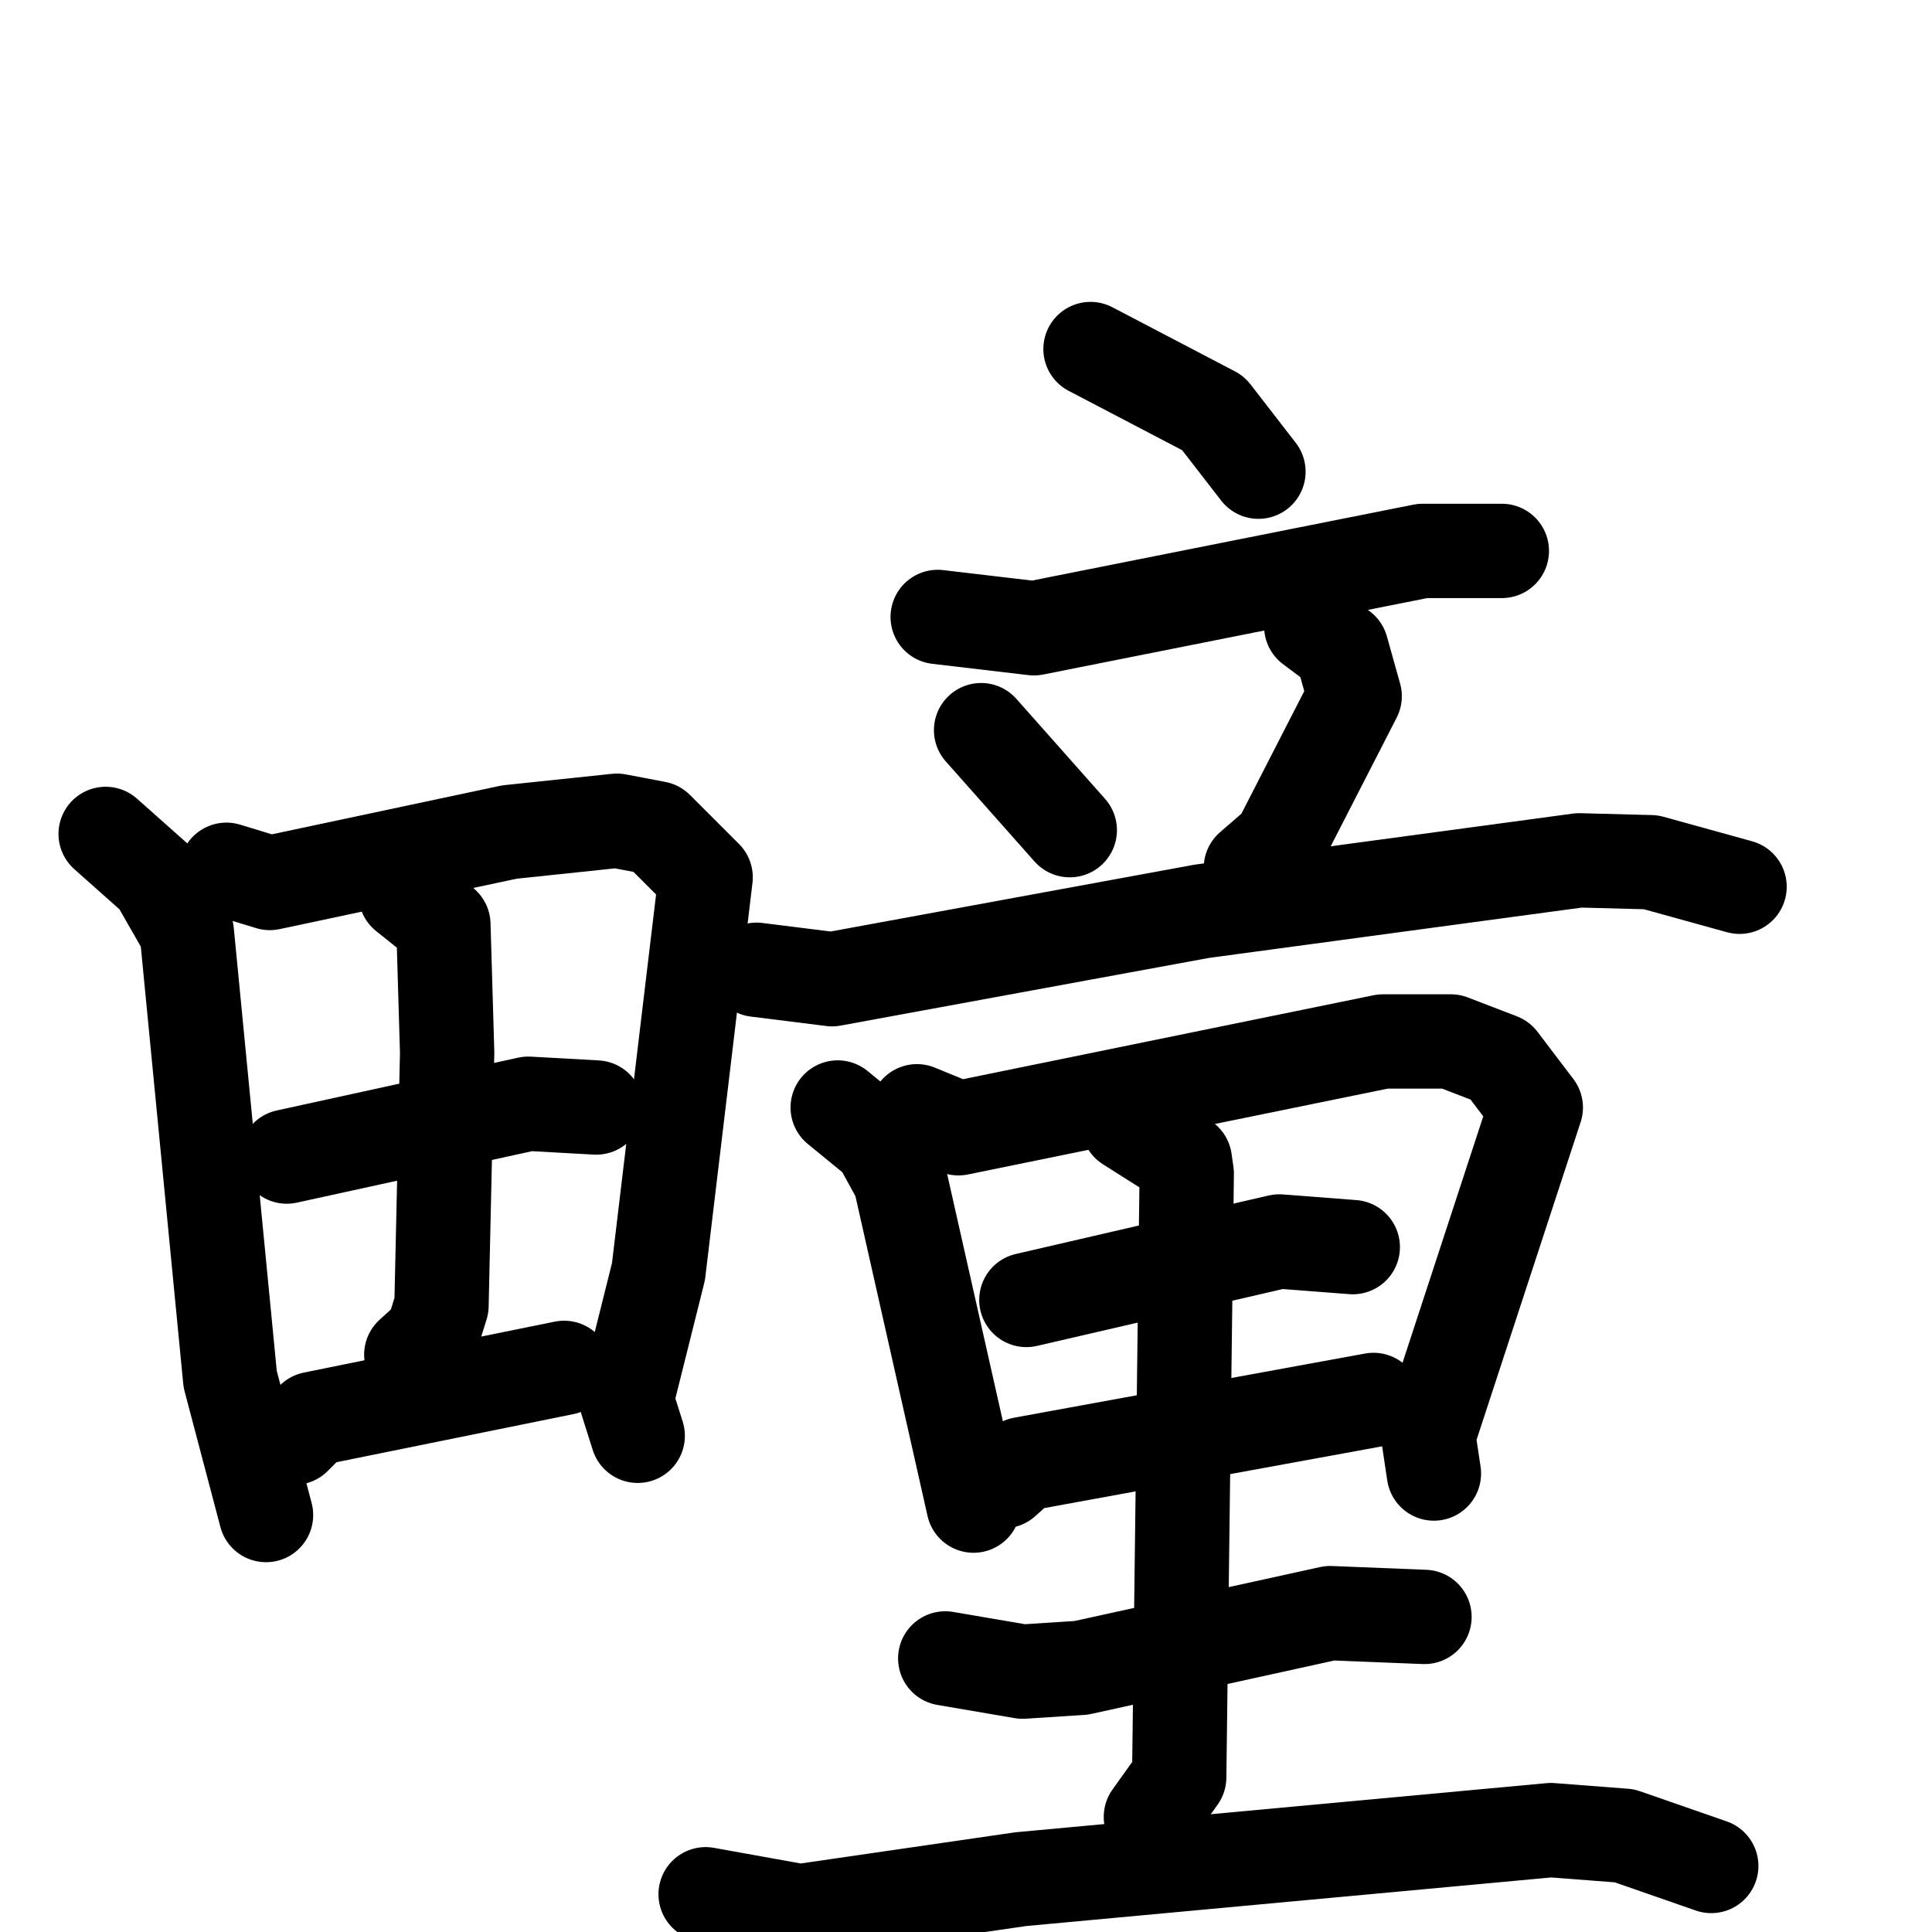 <svg xmlns="http://www.w3.org/2000/svg" viewBox="0 0 1024 1024">
  <g style="fill:none;stroke:#000000;stroke-width:50;stroke-linecap:round;stroke-linejoin:round;" transform="scale(1, 1) translate(0, 0)">
    <path d="M 56.0,442.0 L 83.0,466.0 L 99.0,494.0 L 122.0,731.0 L 141.0,803.0"/>
    <path d="M 120.0,461.0 L 143.0,468.0 L 270.0,441.0 L 327.0,435.0 L 348.0,439.0 L 374.0,465.0 L 349.0,674.0 L 332.0,742.0 L 338.0,761.0"/>
    <path d="M 152.0,613.0 L 280.0,585.0 L 316.0,587.0"/>
    <path d="M 215.0,474.0 L 235.0,490.0 L 237.0,558.0 L 234.0,692.0 L 229.0,708.0 L 218.0,718.0"/>
    <path d="M 156.0,762.0 L 166.0,752.0 L 299.0,725.0"/>
    <path d="M 578.0,185.0 L 643.0,219.0 L 667.0,250.0"/>
    <path d="M 497.0,327.0 L 548.0,333.0 L 754.0,292.0 L 796.0,292.0"/>
    <path d="M 520.0,387.0 L 567.0,440.0"/>
    <path d="M 695.0,332.0 L 711.0,344.0 L 718.0,369.0 L 678.0,447.0 L 663.0,460.0"/>
    <path d="M 401.0,514.0 L 441.0,519.0 L 637.0,483.0 L 837.0,456.0 L 875.0,457.0 L 922.0,470.0"/>
    <path d="M 444.0,587.0 L 466.0,605.0 L 477.0,625.0 L 516.0,798.0"/>
    <path d="M 486.0,589.0 L 508.0,598.0 L 733.0,552.0 L 769.0,552.0 L 795.0,562.0 L 814.0,587.0 L 757.0,761.0 L 760.0,781.0"/>
    <path d="M 544.0,689.0 L 678.0,658.0 L 717.0,661.0"/>
    <path d="M 532.0,785.0 L 542.0,776.0 L 728.0,742.0"/>
    <path d="M 598.0,596.0 L 628.0,615.0 L 629.0,622.0 L 625.0,942.0 L 610.0,963.0"/>
    <path d="M 501.0,879.0 L 542.0,886.0 L 573.0,884.0 L 705.0,855.0 L 755.0,857.0"/>
    <path d="M 374.0,1004.0 L 424.0,1013.0 L 541.0,996.0 L 822.0,970.0 L 861.0,973.0 L 907.0,989.0"/>
  </g>
</svg>
